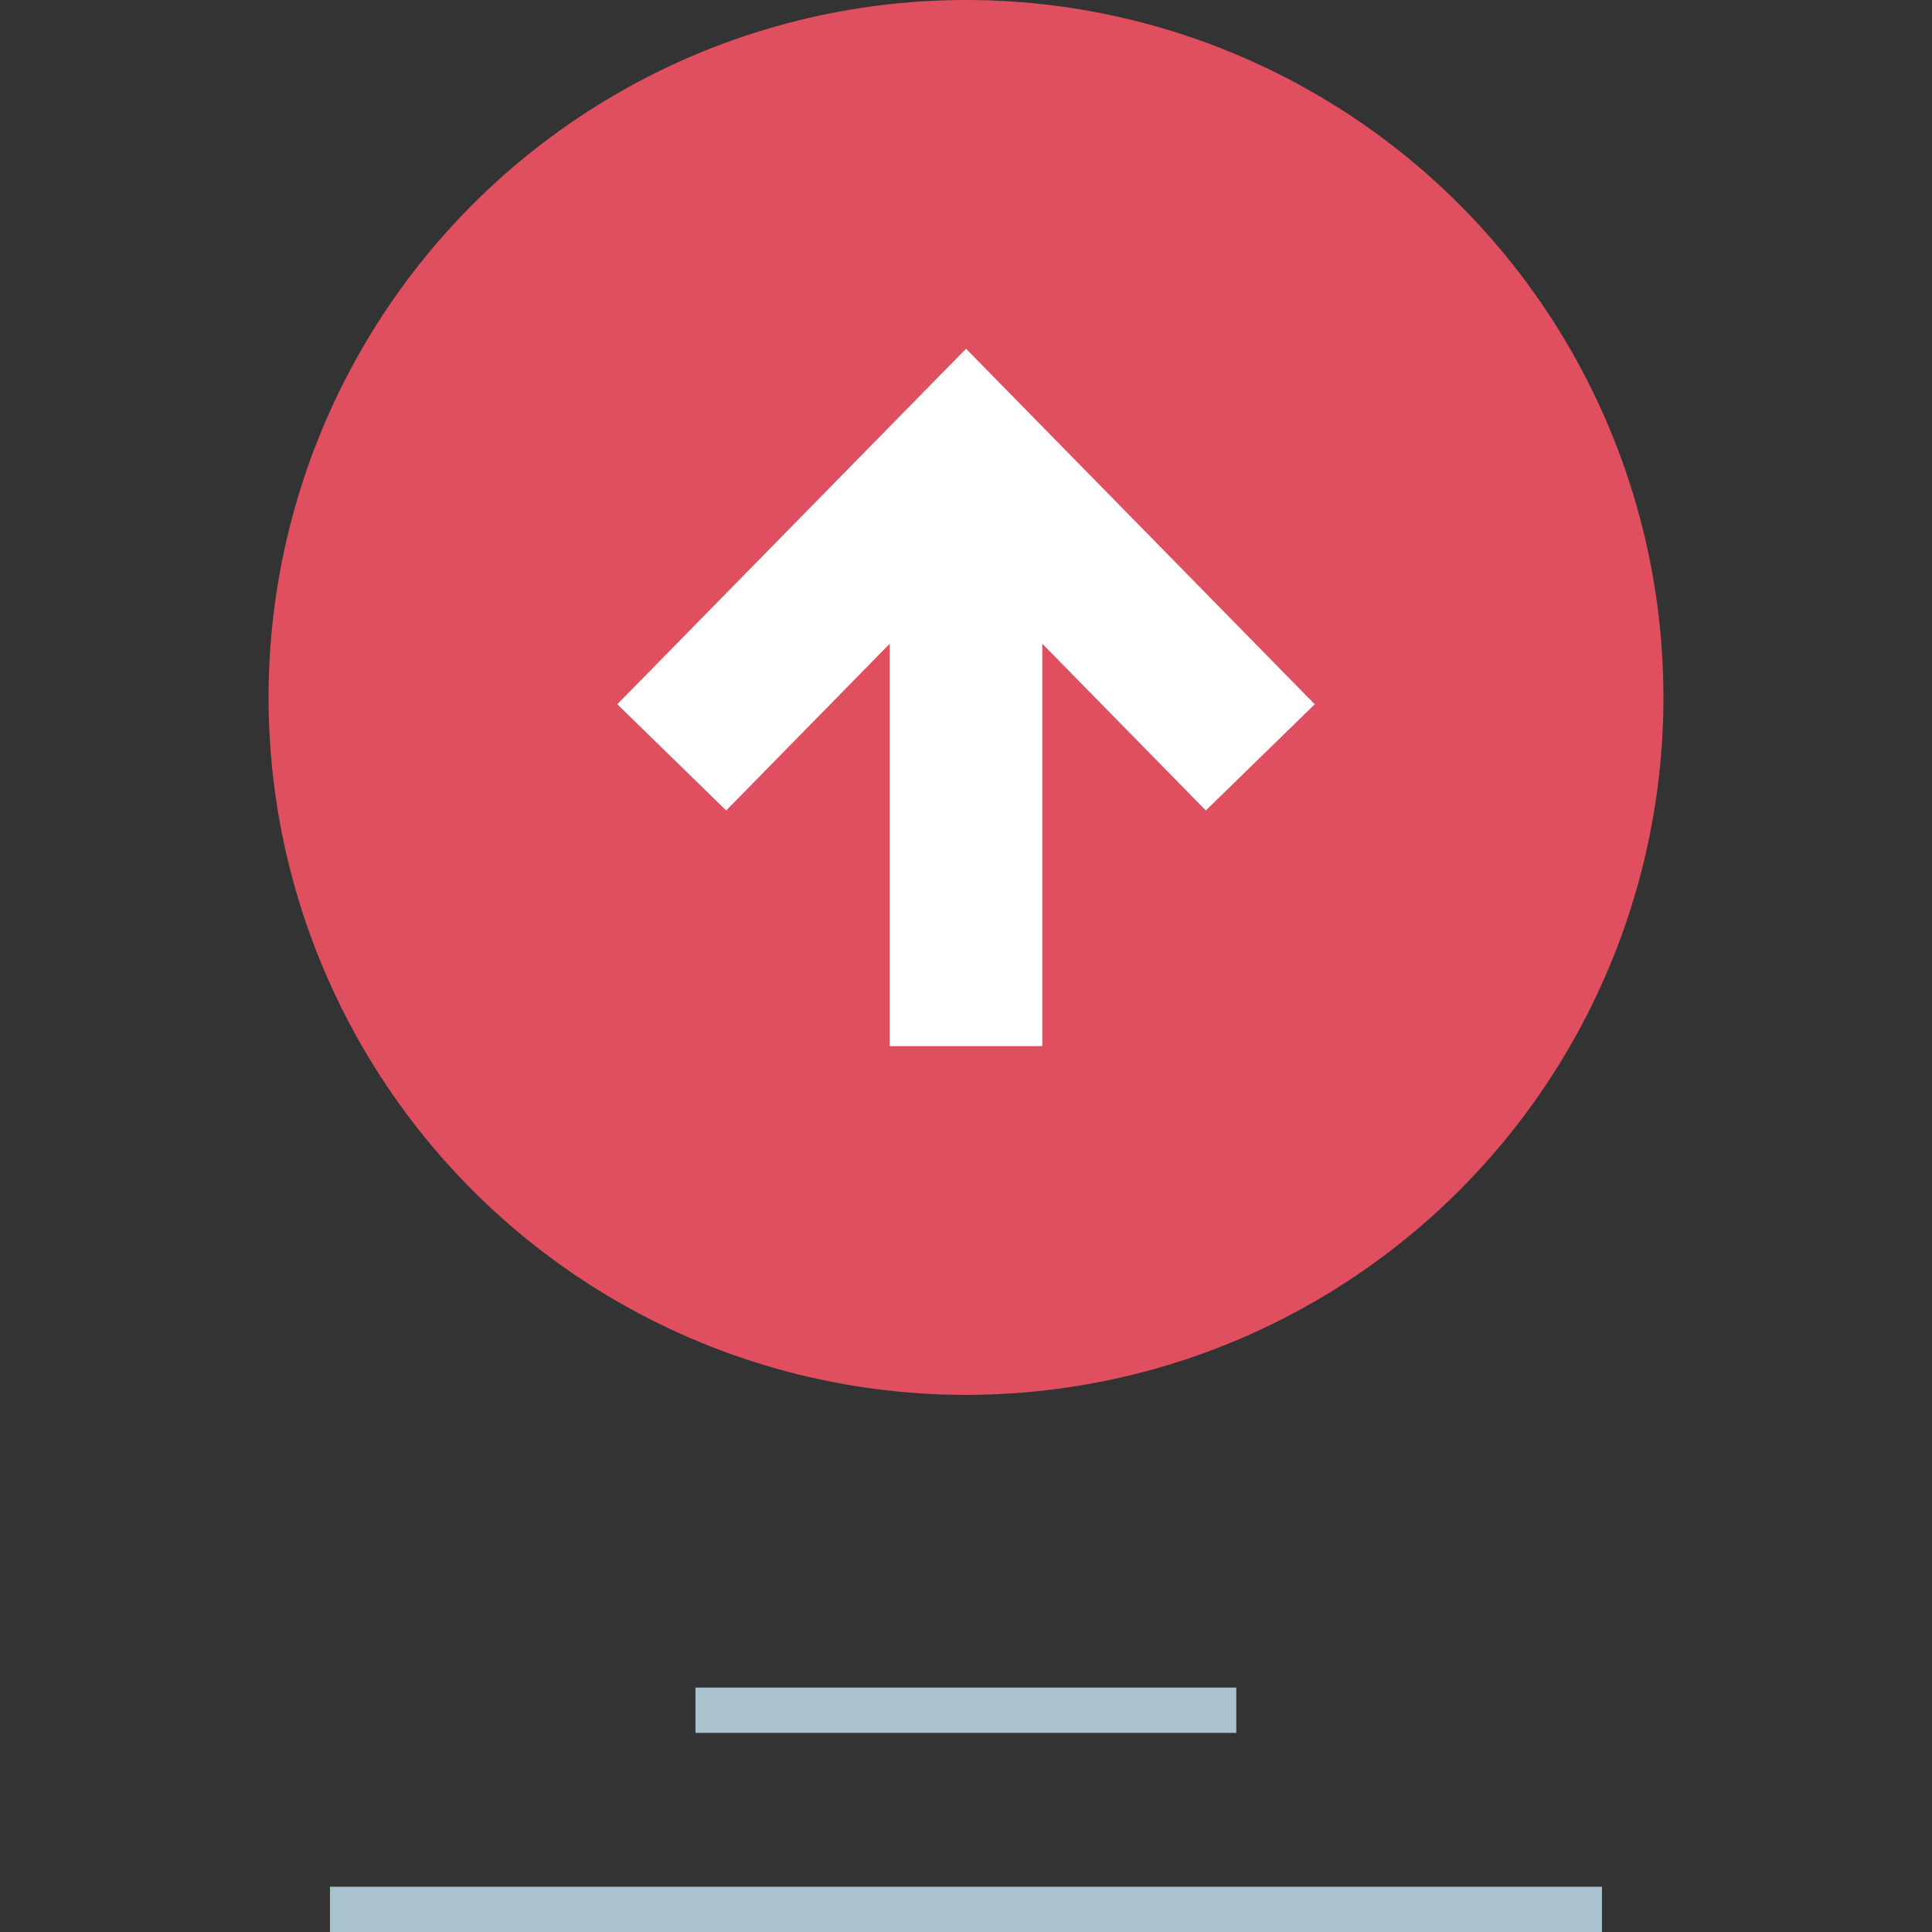 <?xml version="1.0" encoding="iso-8859-1"?>
<!-- Generator: Adobe Illustrator 19.0.0, SVG Export Plug-In . SVG Version: 6.00 Build 0)  -->
<svg version="1.1" id="Layer_1" xmlns="http://www.w3.org/2000/svg" xmlns:xlink="http://www.w3.org/1999/xlink" x="0px" y="0px"
	 viewBox="0 0 511.92 511.92" style="enable-background:new 0 0 511.92 511.92;" xml:space="preserve">
<rect x="0" y="0" width="511.92" height="511.92" fill="#333333" stroke="none"/>
<circle style="fill:#E04F5F;" cx="255.96" cy="184.8" r="184.8"/>
<polygon style="fill:#FFFFFF;" points="192.416,214.752 235.744,170.568 235.744,277.192 276.176,277.192 276.176,170.568 
	319.504,214.752 348.36,186.608 255.968,92.408 163.56,186.608 "/>
<g>
	<rect x="184.28" y="447.16" style="fill:#AAC1CE;" width="143.296" height="12"/>
	<rect x="87.432" y="499.92" style="fill:#AAC1CE;" width="337.04" height="12"/>
</g>
<g>
</g>
<g>
</g>
<g>
</g>
<g>
</g>
<g>
</g>
<g>
</g>
<g>
</g>
<g>
</g>
<g>
</g>
<g>
</g>
<g>
</g>
<g>
</g>
<g>
</g>
<g>
</g>
<g>
</g>
</svg>
